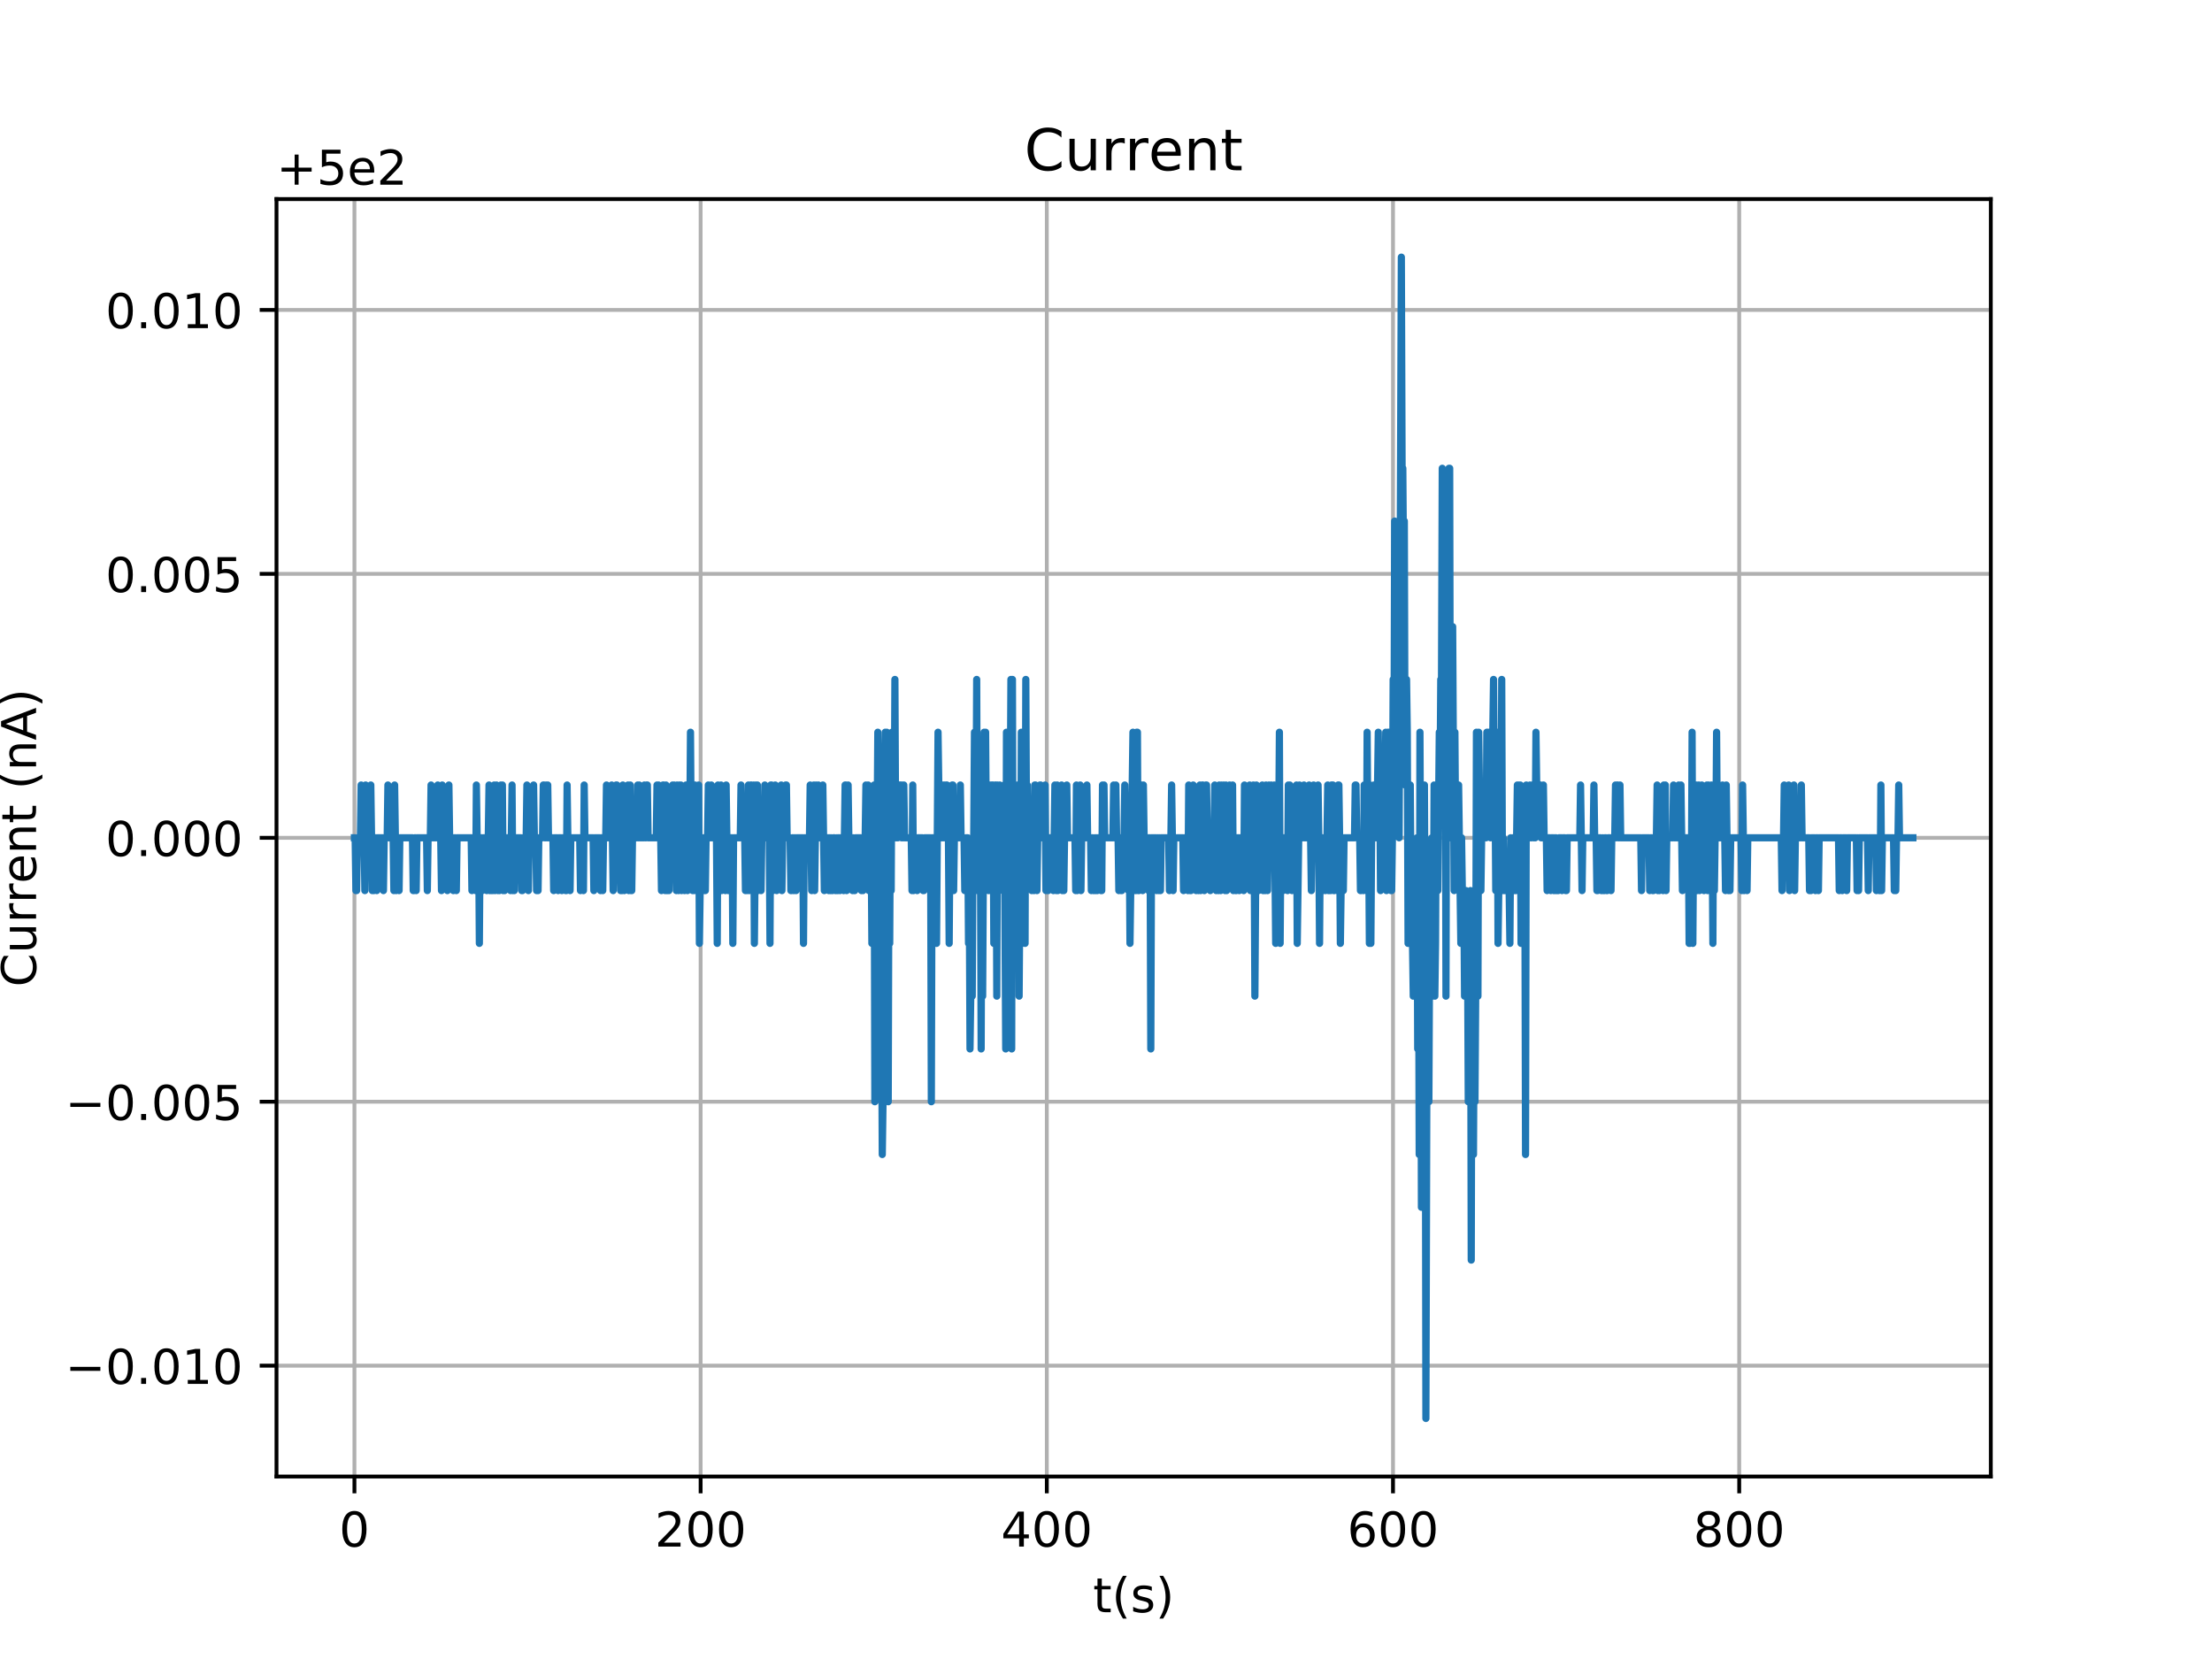 <?xml version="1.0" encoding="utf-8" standalone="no"?>
<!DOCTYPE svg PUBLIC "-//W3C//DTD SVG 1.1//EN"
  "http://www.w3.org/Graphics/SVG/1.1/DTD/svg11.dtd">
<!-- Created with matplotlib (https://matplotlib.org/) -->
<svg height="345.6pt" version="1.1" viewBox="0 0 460.8 345.6" width="460.8pt" xmlns="http://www.w3.org/2000/svg" xmlns:xlink="http://www.w3.org/1999/xlink">
 <defs>
  <style type="text/css">
*{stroke-linecap:butt;stroke-linejoin:round;}
  </style>
 </defs>
 <g id="figure_1">
  <g id="patch_1">
   <path d="M 0 345.6 
L 460.8 345.6 
L 460.8 0 
L 0 0 
z
" style="fill:#ffffff;"/>
  </g>
  <g id="axes_1">
   <g id="patch_2">
    <path d="M 57.6 307.584 
L 414.72 307.584 
L 414.72 41.472 
L 57.6 41.472 
z
" style="fill:#ffffff;"/>
   </g>
   <g id="matplotlib.axis_1">
    <g id="xtick_1">
     <g id="line2d_1">
      <path clip-path="url(#p7d2d5bd485)" d="M 73.833 307.584 
L 73.833 41.472 
" style="fill:none;stroke:#b0b0b0;stroke-linecap:square;stroke-width:0.8;"/>
     </g>
     <g id="line2d_2">
      <defs>
       <path d="M 0 0 
L 0 3.5 
" id="m8c2f46ae23" style="stroke:#000000;stroke-width:0.8;"/>
      </defs>
      <g>
       <use style="stroke:#000000;stroke-width:0.8;" x="73.833" xlink:href="#m8c2f46ae23" y="307.584"/>
      </g>
     </g>
     <g id="text_1">
      <!-- 0 -->
      <defs>
       <path d="M 31.781 66.406 
Q 24.172 66.406 20.328 58.906 
Q 16.5 51.422 16.5 36.375 
Q 16.5 21.391 20.328 13.891 
Q 24.172 6.391 31.781 6.391 
Q 39.453 6.391 43.281 13.891 
Q 47.125 21.391 47.125 36.375 
Q 47.125 51.422 43.281 58.906 
Q 39.453 66.406 31.781 66.406 
z
M 31.781 74.219 
Q 44.047 74.219 50.516 64.516 
Q 56.984 54.828 56.984 36.375 
Q 56.984 17.969 50.516 8.266 
Q 44.047 -1.422 31.781 -1.422 
Q 19.531 -1.422 13.062 8.266 
Q 6.594 17.969 6.594 36.375 
Q 6.594 54.828 13.062 64.516 
Q 19.531 74.219 31.781 74.219 
z
" id="DejaVuSans-48"/>
      </defs>
      <g transform="translate(70.651 322.182)scale(0.1 -0.1)">
       <use xlink:href="#DejaVuSans-48"/>
      </g>
     </g>
    </g>
    <g id="xtick_2">
     <g id="line2d_3">
      <path clip-path="url(#p7d2d5bd485)" d="M 145.952 307.584 
L 145.952 41.472 
" style="fill:none;stroke:#b0b0b0;stroke-linecap:square;stroke-width:0.8;"/>
     </g>
     <g id="line2d_4">
      <g>
       <use style="stroke:#000000;stroke-width:0.8;" x="145.952" xlink:href="#m8c2f46ae23" y="307.584"/>
      </g>
     </g>
     <g id="text_2">
      <!-- 200 -->
      <defs>
       <path d="M 19.188 8.297 
L 53.609 8.297 
L 53.609 0 
L 7.328 0 
L 7.328 8.297 
Q 12.938 14.109 22.625 23.891 
Q 32.328 33.688 34.812 36.531 
Q 39.547 41.844 41.422 45.531 
Q 43.312 49.219 43.312 52.781 
Q 43.312 58.594 39.234 62.25 
Q 35.156 65.922 28.609 65.922 
Q 23.969 65.922 18.812 64.312 
Q 13.672 62.703 7.812 59.422 
L 7.812 69.391 
Q 13.766 71.781 18.938 73 
Q 24.125 74.219 28.422 74.219 
Q 39.75 74.219 46.484 68.547 
Q 53.219 62.891 53.219 53.422 
Q 53.219 48.922 51.531 44.891 
Q 49.859 40.875 45.406 35.406 
Q 44.188 33.984 37.641 27.219 
Q 31.109 20.453 19.188 8.297 
z
" id="DejaVuSans-50"/>
      </defs>
      <g transform="translate(136.408 322.182)scale(0.1 -0.1)">
       <use xlink:href="#DejaVuSans-50"/>
       <use x="63.623" xlink:href="#DejaVuSans-48"/>
       <use x="127.246" xlink:href="#DejaVuSans-48"/>
      </g>
     </g>
    </g>
    <g id="xtick_3">
     <g id="line2d_5">
      <path clip-path="url(#p7d2d5bd485)" d="M 218.071 307.584 
L 218.071 41.472 
" style="fill:none;stroke:#b0b0b0;stroke-linecap:square;stroke-width:0.8;"/>
     </g>
     <g id="line2d_6">
      <g>
       <use style="stroke:#000000;stroke-width:0.8;" x="218.071" xlink:href="#m8c2f46ae23" y="307.584"/>
      </g>
     </g>
     <g id="text_3">
      <!-- 400 -->
      <defs>
       <path d="M 37.797 64.312 
L 12.891 25.391 
L 37.797 25.391 
z
M 35.203 72.906 
L 47.609 72.906 
L 47.609 25.391 
L 58.016 25.391 
L 58.016 17.188 
L 47.609 17.188 
L 47.609 0 
L 37.797 0 
L 37.797 17.188 
L 4.891 17.188 
L 4.891 26.703 
z
" id="DejaVuSans-52"/>
      </defs>
      <g transform="translate(208.527 322.182)scale(0.1 -0.1)">
       <use xlink:href="#DejaVuSans-52"/>
       <use x="63.623" xlink:href="#DejaVuSans-48"/>
       <use x="127.246" xlink:href="#DejaVuSans-48"/>
      </g>
     </g>
    </g>
    <g id="xtick_4">
     <g id="line2d_7">
      <path clip-path="url(#p7d2d5bd485)" d="M 290.19 307.584 
L 290.19 41.472 
" style="fill:none;stroke:#b0b0b0;stroke-linecap:square;stroke-width:0.8;"/>
     </g>
     <g id="line2d_8">
      <g>
       <use style="stroke:#000000;stroke-width:0.8;" x="290.19" xlink:href="#m8c2f46ae23" y="307.584"/>
      </g>
     </g>
     <g id="text_4">
      <!-- 600 -->
      <defs>
       <path d="M 33.016 40.375 
Q 26.375 40.375 22.484 35.828 
Q 18.609 31.297 18.609 23.391 
Q 18.609 15.531 22.484 10.953 
Q 26.375 6.391 33.016 6.391 
Q 39.656 6.391 43.531 10.953 
Q 47.406 15.531 47.406 23.391 
Q 47.406 31.297 43.531 35.828 
Q 39.656 40.375 33.016 40.375 
z
M 52.594 71.297 
L 52.594 62.312 
Q 48.875 64.062 45.094 64.984 
Q 41.312 65.922 37.594 65.922 
Q 27.828 65.922 22.672 59.328 
Q 17.531 52.734 16.797 39.406 
Q 19.672 43.656 24.016 45.922 
Q 28.375 48.188 33.594 48.188 
Q 44.578 48.188 50.953 41.516 
Q 57.328 34.859 57.328 23.391 
Q 57.328 12.156 50.688 5.359 
Q 44.047 -1.422 33.016 -1.422 
Q 20.359 -1.422 13.672 8.266 
Q 6.984 17.969 6.984 36.375 
Q 6.984 53.656 15.188 63.938 
Q 23.391 74.219 37.203 74.219 
Q 40.922 74.219 44.703 73.484 
Q 48.484 72.75 52.594 71.297 
z
" id="DejaVuSans-54"/>
      </defs>
      <g transform="translate(280.646 322.182)scale(0.1 -0.1)">
       <use xlink:href="#DejaVuSans-54"/>
       <use x="63.623" xlink:href="#DejaVuSans-48"/>
       <use x="127.246" xlink:href="#DejaVuSans-48"/>
      </g>
     </g>
    </g>
    <g id="xtick_5">
     <g id="line2d_9">
      <path clip-path="url(#p7d2d5bd485)" d="M 362.309 307.584 
L 362.309 41.472 
" style="fill:none;stroke:#b0b0b0;stroke-linecap:square;stroke-width:0.8;"/>
     </g>
     <g id="line2d_10">
      <g>
       <use style="stroke:#000000;stroke-width:0.8;" x="362.309" xlink:href="#m8c2f46ae23" y="307.584"/>
      </g>
     </g>
     <g id="text_5">
      <!-- 800 -->
      <defs>
       <path d="M 31.781 34.625 
Q 24.75 34.625 20.719 30.859 
Q 16.703 27.094 16.703 20.516 
Q 16.703 13.922 20.719 10.156 
Q 24.75 6.391 31.781 6.391 
Q 38.812 6.391 42.859 10.172 
Q 46.922 13.969 46.922 20.516 
Q 46.922 27.094 42.891 30.859 
Q 38.875 34.625 31.781 34.625 
z
M 21.922 38.812 
Q 15.578 40.375 12.031 44.719 
Q 8.5 49.078 8.5 55.328 
Q 8.5 64.062 14.719 69.141 
Q 20.953 74.219 31.781 74.219 
Q 42.672 74.219 48.875 69.141 
Q 55.078 64.062 55.078 55.328 
Q 55.078 49.078 51.531 44.719 
Q 48 40.375 41.703 38.812 
Q 48.828 37.156 52.797 32.312 
Q 56.781 27.484 56.781 20.516 
Q 56.781 9.906 50.312 4.234 
Q 43.844 -1.422 31.781 -1.422 
Q 19.734 -1.422 13.25 4.234 
Q 6.781 9.906 6.781 20.516 
Q 6.781 27.484 10.781 32.312 
Q 14.797 37.156 21.922 38.812 
z
M 18.312 54.391 
Q 18.312 48.734 21.844 45.562 
Q 25.391 42.391 31.781 42.391 
Q 38.141 42.391 41.719 45.562 
Q 45.312 48.734 45.312 54.391 
Q 45.312 60.062 41.719 63.234 
Q 38.141 66.406 31.781 66.406 
Q 25.391 66.406 21.844 63.234 
Q 18.312 60.062 18.312 54.391 
z
" id="DejaVuSans-56"/>
      </defs>
      <g transform="translate(352.765 322.182)scale(0.1 -0.1)">
       <use xlink:href="#DejaVuSans-56"/>
       <use x="63.623" xlink:href="#DejaVuSans-48"/>
       <use x="127.246" xlink:href="#DejaVuSans-48"/>
      </g>
     </g>
    </g>
    <g id="text_6">
     <!-- t(s) -->
     <defs>
      <path d="M 18.312 70.219 
L 18.312 54.688 
L 36.812 54.688 
L 36.812 47.703 
L 18.312 47.703 
L 18.312 18.016 
Q 18.312 11.328 20.141 9.422 
Q 21.969 7.516 27.594 7.516 
L 36.812 7.516 
L 36.812 0 
L 27.594 0 
Q 17.188 0 13.234 3.875 
Q 9.281 7.766 9.281 18.016 
L 9.281 47.703 
L 2.688 47.703 
L 2.688 54.688 
L 9.281 54.688 
L 9.281 70.219 
z
" id="DejaVuSans-116"/>
      <path d="M 31 75.875 
Q 24.469 64.656 21.281 53.656 
Q 18.109 42.672 18.109 31.391 
Q 18.109 20.125 21.312 9.062 
Q 24.516 -2 31 -13.188 
L 23.188 -13.188 
Q 15.875 -1.703 12.234 9.375 
Q 8.594 20.453 8.594 31.391 
Q 8.594 42.281 12.203 53.312 
Q 15.828 64.359 23.188 75.875 
z
" id="DejaVuSans-40"/>
      <path d="M 44.281 53.078 
L 44.281 44.578 
Q 40.484 46.531 36.375 47.5 
Q 32.281 48.484 27.875 48.484 
Q 21.188 48.484 17.844 46.438 
Q 14.5 44.391 14.5 40.281 
Q 14.5 37.156 16.891 35.375 
Q 19.281 33.594 26.516 31.984 
L 29.594 31.297 
Q 39.156 29.25 43.188 25.516 
Q 47.219 21.781 47.219 15.094 
Q 47.219 7.469 41.188 3.016 
Q 35.156 -1.422 24.609 -1.422 
Q 20.219 -1.422 15.453 -0.562 
Q 10.688 0.297 5.422 2 
L 5.422 11.281 
Q 10.406 8.688 15.234 7.391 
Q 20.062 6.109 24.812 6.109 
Q 31.156 6.109 34.562 8.281 
Q 37.984 10.453 37.984 14.406 
Q 37.984 18.062 35.516 20.016 
Q 33.062 21.969 24.703 23.781 
L 21.578 24.516 
Q 13.234 26.266 9.516 29.906 
Q 5.812 33.547 5.812 39.891 
Q 5.812 47.609 11.281 51.797 
Q 16.75 56 26.812 56 
Q 31.781 56 36.172 55.266 
Q 40.578 54.547 44.281 53.078 
z
" id="DejaVuSans-115"/>
      <path d="M 8.016 75.875 
L 15.828 75.875 
Q 23.141 64.359 26.781 53.312 
Q 30.422 42.281 30.422 31.391 
Q 30.422 20.453 26.781 9.375 
Q 23.141 -1.703 15.828 -13.188 
L 8.016 -13.188 
Q 14.5 -2 17.703 9.062 
Q 20.906 20.125 20.906 31.391 
Q 20.906 42.672 17.703 53.656 
Q 14.5 64.656 8.016 75.875 
z
" id="DejaVuSans-41"/>
     </defs>
     <g transform="translate(227.694 335.861)scale(0.1 -0.1)">
      <use xlink:href="#DejaVuSans-116"/>
      <use x="39.209" xlink:href="#DejaVuSans-40"/>
      <use x="78.223" xlink:href="#DejaVuSans-115"/>
      <use x="130.322" xlink:href="#DejaVuSans-41"/>
     </g>
    </g>
   </g>
   <g id="matplotlib.axis_2">
    <g id="ytick_1">
     <g id="line2d_11">
      <path clip-path="url(#p7d2d5bd485)" d="M 57.6 284.492 
L 414.72 284.492 
" style="fill:none;stroke:#b0b0b0;stroke-linecap:square;stroke-width:0.8;"/>
     </g>
     <g id="line2d_12">
      <defs>
       <path d="M 0 0 
L -3.5 0 
" id="me155420025" style="stroke:#000000;stroke-width:0.8;"/>
      </defs>
      <g>
       <use style="stroke:#000000;stroke-width:0.8;" x="57.6" xlink:href="#me155420025" y="284.492"/>
      </g>
     </g>
     <g id="text_7">
      <!-- −0.010 -->
      <defs>
       <path d="M 10.594 35.5 
L 73.188 35.5 
L 73.188 27.203 
L 10.594 27.203 
z
" id="DejaVuSans-8722"/>
       <path d="M 10.688 12.406 
L 21 12.406 
L 21 0 
L 10.688 0 
z
" id="DejaVuSans-46"/>
       <path d="M 12.406 8.297 
L 28.516 8.297 
L 28.516 63.922 
L 10.984 60.406 
L 10.984 69.391 
L 28.422 72.906 
L 38.281 72.906 
L 38.281 8.297 
L 54.391 8.297 
L 54.391 0 
L 12.406 0 
z
" id="DejaVuSans-49"/>
      </defs>
      <g transform="translate(13.592 288.291)scale(0.1 -0.1)">
       <use xlink:href="#DejaVuSans-8722"/>
       <use x="83.789" xlink:href="#DejaVuSans-48"/>
       <use x="147.412" xlink:href="#DejaVuSans-46"/>
       <use x="179.199" xlink:href="#DejaVuSans-48"/>
       <use x="242.822" xlink:href="#DejaVuSans-49"/>
       <use x="306.445" xlink:href="#DejaVuSans-48"/>
      </g>
     </g>
    </g>
    <g id="ytick_2">
     <g id="line2d_13">
      <path clip-path="url(#p7d2d5bd485)" d="M 57.6 229.51 
L 414.72 229.51 
" style="fill:none;stroke:#b0b0b0;stroke-linecap:square;stroke-width:0.8;"/>
     </g>
     <g id="line2d_14">
      <g>
       <use style="stroke:#000000;stroke-width:0.8;" x="57.6" xlink:href="#me155420025" y="229.51"/>
      </g>
     </g>
     <g id="text_8">
      <!-- −0.005 -->
      <defs>
       <path d="M 10.797 72.906 
L 49.516 72.906 
L 49.516 64.594 
L 19.828 64.594 
L 19.828 46.734 
Q 21.969 47.469 24.109 47.828 
Q 26.266 48.188 28.422 48.188 
Q 40.625 48.188 47.75 41.5 
Q 54.891 34.812 54.891 23.391 
Q 54.891 11.625 47.562 5.094 
Q 40.234 -1.422 26.906 -1.422 
Q 22.312 -1.422 17.547 -0.641 
Q 12.797 0.141 7.719 1.703 
L 7.719 11.625 
Q 12.109 9.234 16.797 8.062 
Q 21.484 6.891 26.703 6.891 
Q 35.156 6.891 40.078 11.328 
Q 45.016 15.766 45.016 23.391 
Q 45.016 31 40.078 35.438 
Q 35.156 39.891 26.703 39.891 
Q 22.75 39.891 18.812 39.016 
Q 14.891 38.141 10.797 36.281 
z
" id="DejaVuSans-53"/>
      </defs>
      <g transform="translate(13.592 233.309)scale(0.1 -0.1)">
       <use xlink:href="#DejaVuSans-8722"/>
       <use x="83.789" xlink:href="#DejaVuSans-48"/>
       <use x="147.412" xlink:href="#DejaVuSans-46"/>
       <use x="179.199" xlink:href="#DejaVuSans-48"/>
       <use x="242.822" xlink:href="#DejaVuSans-48"/>
       <use x="306.445" xlink:href="#DejaVuSans-53"/>
      </g>
     </g>
    </g>
    <g id="ytick_3">
     <g id="line2d_15">
      <path clip-path="url(#p7d2d5bd485)" d="M 57.6 174.528 
L 414.72 174.528 
" style="fill:none;stroke:#b0b0b0;stroke-linecap:square;stroke-width:0.8;"/>
     </g>
     <g id="line2d_16">
      <g>
       <use style="stroke:#000000;stroke-width:0.8;" x="57.6" xlink:href="#me155420025" y="174.528"/>
      </g>
     </g>
     <g id="text_9">
      <!-- 0.000 -->
      <g transform="translate(21.972 178.327)scale(0.1 -0.1)">
       <use xlink:href="#DejaVuSans-48"/>
       <use x="63.623" xlink:href="#DejaVuSans-46"/>
       <use x="95.41" xlink:href="#DejaVuSans-48"/>
       <use x="159.033" xlink:href="#DejaVuSans-48"/>
       <use x="222.656" xlink:href="#DejaVuSans-48"/>
      </g>
     </g>
    </g>
    <g id="ytick_4">
     <g id="line2d_17">
      <path clip-path="url(#p7d2d5bd485)" d="M 57.6 119.546 
L 414.72 119.546 
" style="fill:none;stroke:#b0b0b0;stroke-linecap:square;stroke-width:0.8;"/>
     </g>
     <g id="line2d_18">
      <g>
       <use style="stroke:#000000;stroke-width:0.8;" x="57.6" xlink:href="#me155420025" y="119.546"/>
      </g>
     </g>
     <g id="text_10">
      <!-- 0.005 -->
      <g transform="translate(21.972 123.345)scale(0.1 -0.1)">
       <use xlink:href="#DejaVuSans-48"/>
       <use x="63.623" xlink:href="#DejaVuSans-46"/>
       <use x="95.41" xlink:href="#DejaVuSans-48"/>
       <use x="159.033" xlink:href="#DejaVuSans-48"/>
       <use x="222.656" xlink:href="#DejaVuSans-53"/>
      </g>
     </g>
    </g>
    <g id="ytick_5">
     <g id="line2d_19">
      <path clip-path="url(#p7d2d5bd485)" d="M 57.6 64.564 
L 414.72 64.564 
" style="fill:none;stroke:#b0b0b0;stroke-linecap:square;stroke-width:0.8;"/>
     </g>
     <g id="line2d_20">
      <g>
       <use style="stroke:#000000;stroke-width:0.8;" x="57.6" xlink:href="#me155420025" y="64.564"/>
      </g>
     </g>
     <g id="text_11">
      <!-- 0.010 -->
      <g transform="translate(21.972 68.364)scale(0.1 -0.1)">
       <use xlink:href="#DejaVuSans-48"/>
       <use x="63.623" xlink:href="#DejaVuSans-46"/>
       <use x="95.41" xlink:href="#DejaVuSans-48"/>
       <use x="159.033" xlink:href="#DejaVuSans-49"/>
       <use x="222.656" xlink:href="#DejaVuSans-48"/>
      </g>
     </g>
    </g>
    <g id="text_12">
     <!-- Current (nA) -->
     <defs>
      <path d="M 64.406 67.281 
L 64.406 56.891 
Q 59.422 61.531 53.781 63.812 
Q 48.141 66.109 41.797 66.109 
Q 29.297 66.109 22.656 58.469 
Q 16.016 50.828 16.016 36.375 
Q 16.016 21.969 22.656 14.328 
Q 29.297 6.688 41.797 6.688 
Q 48.141 6.688 53.781 8.984 
Q 59.422 11.281 64.406 15.922 
L 64.406 5.609 
Q 59.234 2.094 53.438 0.328 
Q 47.656 -1.422 41.219 -1.422 
Q 24.656 -1.422 15.125 8.703 
Q 5.609 18.844 5.609 36.375 
Q 5.609 53.953 15.125 64.078 
Q 24.656 74.219 41.219 74.219 
Q 47.75 74.219 53.531 72.484 
Q 59.328 70.75 64.406 67.281 
z
" id="DejaVuSans-67"/>
      <path d="M 8.5 21.578 
L 8.5 54.688 
L 17.484 54.688 
L 17.484 21.922 
Q 17.484 14.156 20.5 10.266 
Q 23.531 6.391 29.594 6.391 
Q 36.859 6.391 41.078 11.031 
Q 45.312 15.672 45.312 23.688 
L 45.312 54.688 
L 54.297 54.688 
L 54.297 0 
L 45.312 0 
L 45.312 8.406 
Q 42.047 3.422 37.719 1 
Q 33.406 -1.422 27.688 -1.422 
Q 18.266 -1.422 13.375 4.438 
Q 8.5 10.297 8.5 21.578 
z
M 31.109 56 
z
" id="DejaVuSans-117"/>
      <path d="M 41.109 46.297 
Q 39.594 47.172 37.812 47.578 
Q 36.031 48 33.891 48 
Q 26.266 48 22.188 43.047 
Q 18.109 38.094 18.109 28.812 
L 18.109 0 
L 9.078 0 
L 9.078 54.688 
L 18.109 54.688 
L 18.109 46.188 
Q 20.953 51.172 25.484 53.578 
Q 30.031 56 36.531 56 
Q 37.453 56 38.578 55.875 
Q 39.703 55.766 41.062 55.516 
z
" id="DejaVuSans-114"/>
      <path d="M 56.203 29.594 
L 56.203 25.203 
L 14.891 25.203 
Q 15.484 15.922 20.484 11.062 
Q 25.484 6.203 34.422 6.203 
Q 39.594 6.203 44.453 7.469 
Q 49.312 8.734 54.109 11.281 
L 54.109 2.781 
Q 49.266 0.734 44.188 -0.344 
Q 39.109 -1.422 33.891 -1.422 
Q 20.797 -1.422 13.156 6.188 
Q 5.516 13.812 5.516 26.812 
Q 5.516 40.234 12.766 48.109 
Q 20.016 56 32.328 56 
Q 43.359 56 49.781 48.891 
Q 56.203 41.797 56.203 29.594 
z
M 47.219 32.234 
Q 47.125 39.594 43.094 43.984 
Q 39.062 48.391 32.422 48.391 
Q 24.906 48.391 20.391 44.141 
Q 15.875 39.891 15.188 32.172 
z
" id="DejaVuSans-101"/>
      <path d="M 54.891 33.016 
L 54.891 0 
L 45.906 0 
L 45.906 32.719 
Q 45.906 40.484 42.875 44.328 
Q 39.844 48.188 33.797 48.188 
Q 26.516 48.188 22.312 43.547 
Q 18.109 38.922 18.109 30.906 
L 18.109 0 
L 9.078 0 
L 9.078 54.688 
L 18.109 54.688 
L 18.109 46.188 
Q 21.344 51.125 25.703 53.562 
Q 30.078 56 35.797 56 
Q 45.219 56 50.047 50.172 
Q 54.891 44.344 54.891 33.016 
z
" id="DejaVuSans-110"/>
      <path id="DejaVuSans-32"/>
      <path d="M 34.188 63.188 
L 20.797 26.906 
L 47.609 26.906 
z
M 28.609 72.906 
L 39.797 72.906 
L 67.578 0 
L 57.328 0 
L 50.688 18.703 
L 17.828 18.703 
L 11.188 0 
L 0.781 0 
z
" id="DejaVuSans-65"/>
     </defs>
     <g transform="translate(7.513 205.582)rotate(-90)scale(0.1 -0.1)">
      <use xlink:href="#DejaVuSans-67"/>
      <use x="69.824" xlink:href="#DejaVuSans-117"/>
      <use x="133.203" xlink:href="#DejaVuSans-114"/>
      <use x="174.301" xlink:href="#DejaVuSans-114"/>
      <use x="215.383" xlink:href="#DejaVuSans-101"/>
      <use x="276.906" xlink:href="#DejaVuSans-110"/>
      <use x="340.285" xlink:href="#DejaVuSans-116"/>
      <use x="379.494" xlink:href="#DejaVuSans-32"/>
      <use x="411.281" xlink:href="#DejaVuSans-40"/>
      <use x="450.295" xlink:href="#DejaVuSans-110"/>
      <use x="513.674" xlink:href="#DejaVuSans-65"/>
      <use x="582.082" xlink:href="#DejaVuSans-41"/>
     </g>
    </g>
    <g id="text_13">
     <!-- +5e2 -->
     <defs>
      <path d="M 46 62.703 
L 46 35.5 
L 73.188 35.5 
L 73.188 27.203 
L 46 27.203 
L 46 0 
L 37.797 0 
L 37.797 27.203 
L 10.594 27.203 
L 10.594 35.5 
L 37.797 35.5 
L 37.797 62.703 
z
" id="DejaVuSans-43"/>
     </defs>
     <g transform="translate(57.6 38.472)scale(0.1 -0.1)">
      <use xlink:href="#DejaVuSans-43"/>
      <use x="83.789" xlink:href="#DejaVuSans-53"/>
      <use x="147.412" xlink:href="#DejaVuSans-101"/>
      <use x="208.936" xlink:href="#DejaVuSans-50"/>
     </g>
    </g>
   </g>
   <g id="line2d_21">
    <path clip-path="url(#p7d2d5bd485)" d="M 73.833 174.528 
L 73.986 174.528 
L 74.14 185.524 
L 74.294 185.524 
L 74.456 174.528 
L 75.076 174.528 
L 75.231 163.532 
L 75.386 174.528 
L 75.851 174.528 
L 76.007 185.524 
L 76.162 163.532 
L 76.317 174.528 
L 77.092 174.528 
L 77.246 163.532 
L 77.555 185.524 
L 77.71 174.528 
L 77.865 185.524 
L 78.021 174.528 
L 78.33 174.528 
L 78.484 185.524 
L 78.639 174.528 
L 79.723 174.528 
L 79.877 185.524 
L 80.032 174.528 
L 80.656 174.528 
L 80.811 163.532 
L 80.966 174.528 
L 81.895 174.528 
L 82.05 185.524 
L 82.207 163.532 
L 82.516 185.524 
L 82.671 174.528 
L 82.981 174.528 
L 83.137 185.524 
L 83.292 174.528 
L 85.927 174.528 
L 86.081 185.524 
L 86.235 185.524 
L 86.39 174.528 
L 86.545 174.528 
L 86.699 185.524 
L 86.853 174.528 
L 88.866 174.528 
L 89.021 185.524 
L 89.177 174.528 
L 89.644 174.528 
L 89.799 163.532 
L 89.953 174.528 
L 91.036 174.528 
L 91.19 163.532 
L 91.345 174.528 
L 91.811 174.528 
L 91.966 185.524 
L 92.12 163.532 
L 92.274 174.528 
L 93.049 174.528 
L 93.203 185.524 
L 93.512 163.532 
L 93.666 174.528 
L 94.286 174.528 
L 94.441 185.524 
L 94.596 174.528 
L 94.904 174.528 
L 95.061 185.524 
L 95.216 174.528 
L 98.157 174.528 
L 98.312 185.524 
L 98.466 174.528 
L 98.93 174.528 
L 99.084 185.524 
L 99.239 163.532 
L 99.549 185.524 
L 99.704 174.528 
L 99.859 196.521 
L 100.014 174.528 
L 100.323 174.528 
L 100.479 185.524 
L 100.633 174.528 
L 101.252 174.528 
L 101.406 185.524 
L 101.562 174.528 
L 101.717 174.528 
L 101.872 163.532 
L 102.026 185.524 
L 102.181 174.528 
L 102.336 185.524 
L 102.491 174.528 
L 102.646 185.524 
L 102.955 163.532 
L 103.11 185.524 
L 103.419 163.532 
L 103.73 185.524 
L 103.884 174.528 
L 104.039 185.524 
L 104.348 163.532 
L 104.502 174.528 
L 104.657 163.532 
L 104.813 185.524 
L 104.968 174.528 
L 105.123 185.524 
L 105.277 174.528 
L 106.206 174.528 
L 106.36 185.524 
L 106.67 163.532 
L 106.825 185.524 
L 106.981 174.528 
L 107.135 185.524 
L 107.29 174.528 
L 108.528 174.528 
L 108.682 185.524 
L 108.837 185.524 
L 108.991 174.528 
L 109.612 174.528 
L 109.766 163.532 
L 110.075 185.524 
L 110.232 174.528 
L 111.004 174.528 
L 111.158 163.532 
L 111.315 174.528 
L 111.624 174.528 
L 111.778 185.524 
L 112.088 185.524 
L 112.242 174.528 
L 113.02 174.528 
L 113.175 163.532 
L 113.33 163.532 
L 113.484 174.528 
L 113.638 174.528 
L 113.793 163.532 
L 113.95 174.528 
L 114.104 163.532 
L 114.259 174.528 
L 115.187 174.528 
L 115.342 185.524 
L 115.496 174.528 
L 116.116 174.528 
L 116.27 185.524 
L 116.425 174.528 
L 116.888 174.528 
L 117.043 185.524 
L 117.21 174.528 
L 117.673 174.528 
L 117.828 185.524 
L 117.982 185.524 
L 118.138 163.532 
L 118.293 174.528 
L 118.602 174.528 
L 118.756 185.524 
L 118.91 174.528 
L 120.768 174.528 
L 120.923 185.524 
L 121.077 174.528 
L 121.388 174.528 
L 121.543 185.524 
L 121.697 163.532 
L 121.852 174.528 
L 123.555 174.528 
L 123.71 185.524 
L 123.864 174.528 
L 124.948 174.528 
L 125.103 185.524 
L 125.257 174.528 
L 125.412 174.528 
L 125.566 185.524 
L 125.722 174.528 
L 126.186 174.528 
L 126.341 163.532 
L 126.495 174.528 
L 127.27 174.528 
L 127.425 163.532 
L 127.734 185.524 
L 127.888 174.528 
L 128.198 174.528 
L 128.352 163.532 
L 128.507 163.532 
L 128.661 174.528 
L 129.125 174.528 
L 129.279 185.524 
L 129.588 185.524 
L 129.742 163.532 
L 130.054 185.524 
L 130.208 174.528 
L 130.672 174.528 
L 130.827 163.532 
L 130.981 185.524 
L 131.293 163.532 
L 131.447 185.524 
L 131.605 185.524 
L 131.759 174.528 
L 132.689 174.528 
L 132.843 163.532 
L 132.997 174.528 
L 133.152 163.532 
L 133.306 174.528 
L 134.08 174.528 
L 134.235 163.532 
L 134.389 174.528 
L 134.544 174.528 
L 134.699 163.532 
L 134.855 163.532 
L 135.009 174.528 
L 136.712 174.528 
L 136.867 163.532 
L 137.022 174.528 
L 137.177 163.532 
L 137.332 174.528 
L 137.642 174.528 
L 137.796 185.524 
L 138.107 163.532 
L 138.262 163.532 
L 138.574 185.524 
L 138.728 163.532 
L 138.882 185.524 
L 139.036 185.524 
L 139.191 174.528 
L 139.345 185.524 
L 139.5 174.528 
L 139.966 174.528 
L 140.12 163.532 
L 140.275 174.528 
L 140.43 163.532 
L 140.584 174.528 
L 140.741 174.528 
L 140.895 185.524 
L 141.05 163.532 
L 141.359 185.524 
L 141.514 163.532 
L 141.669 174.528 
L 141.825 163.532 
L 141.98 185.524 
L 142.134 174.528 
L 142.446 174.528 
L 142.601 185.524 
L 142.91 163.532 
L 143.065 163.532 
L 143.219 185.524 
L 143.531 163.532 
L 143.685 174.528 
L 143.84 152.535 
L 143.994 174.528 
L 144.148 174.528 
L 144.303 185.524 
L 144.46 174.528 
L 144.614 185.524 
L 144.769 163.532 
L 145.078 185.524 
L 145.232 174.528 
L 145.387 174.528 
L 145.543 163.532 
L 145.698 196.521 
L 146.007 174.528 
L 146.316 174.528 
L 146.47 185.524 
L 146.627 174.528 
L 146.782 185.524 
L 146.936 185.524 
L 147.09 174.528 
L 147.399 174.528 
L 147.554 163.532 
L 147.71 174.528 
L 148.018 174.528 
L 148.173 163.532 
L 148.328 174.528 
L 149.257 174.528 
L 149.411 196.521 
L 149.566 163.532 
L 149.72 185.524 
L 149.876 185.524 
L 150.185 163.532 
L 150.339 185.524 
L 150.494 174.528 
L 150.96 174.528 
L 151.114 185.524 
L 151.268 163.532 
L 151.422 174.528 
L 151.577 174.528 
L 151.731 185.524 
L 151.886 174.528 
L 152.043 185.524 
L 152.197 174.528 
L 152.507 174.528 
L 152.661 196.521 
L 152.816 174.528 
L 154.21 174.528 
L 154.365 163.532 
L 154.519 174.528 
L 155.136 174.528 
L 155.292 185.524 
L 155.447 174.528 
L 155.601 185.524 
L 155.911 163.532 
L 156.065 185.524 
L 156.376 163.532 
L 156.531 163.532 
L 156.685 185.524 
L 156.995 163.532 
L 157.149 196.521 
L 157.46 163.532 
L 157.615 174.528 
L 157.769 163.532 
L 157.924 185.524 
L 158.079 174.528 
L 158.388 174.528 
L 158.545 185.524 
L 158.699 174.528 
L 159.166 174.528 
L 159.32 163.532 
L 159.475 174.528 
L 160.25 174.528 
L 160.404 196.521 
L 160.566 163.532 
L 160.721 163.532 
L 161.032 185.524 
L 161.187 174.528 
L 161.341 174.528 
L 161.496 163.532 
L 161.804 185.524 
L 161.959 174.528 
L 162.581 174.528 
L 162.735 163.532 
L 162.89 185.524 
L 163.044 174.528 
L 163.511 174.528 
L 163.668 163.532 
L 163.822 163.532 
L 163.977 174.528 
L 164.596 174.528 
L 164.752 185.524 
L 164.907 185.524 
L 165.061 174.528 
L 165.216 174.528 
L 165.371 185.524 
L 165.525 174.528 
L 165.68 174.528 
L 165.836 185.524 
L 165.991 174.528 
L 167.23 174.528 
L 167.384 196.521 
L 167.539 174.528 
L 168.623 174.528 
L 168.777 163.532 
L 169.088 185.524 
L 169.243 174.528 
L 169.398 174.528 
L 169.552 163.532 
L 169.706 185.524 
L 170.015 163.532 
L 170.172 174.528 
L 170.326 174.528 
L 170.481 163.532 
L 170.635 174.528 
L 171.256 174.528 
L 171.41 163.532 
L 171.722 185.524 
L 171.877 174.528 
L 172.495 174.528 
L 172.649 185.524 
L 172.806 174.528 
L 172.961 185.524 
L 173.116 174.528 
L 173.27 185.524 
L 173.424 185.524 
L 173.579 174.528 
L 173.89 174.528 
L 174.045 185.524 
L 174.199 185.524 
L 174.353 174.528 
L 174.508 185.524 
L 174.663 174.528 
L 174.817 174.528 
L 174.973 185.524 
L 175.127 174.528 
L 175.59 174.528 
L 175.744 185.524 
L 176.055 163.532 
L 176.21 163.532 
L 176.365 185.524 
L 176.674 163.532 
L 176.829 174.528 
L 177.448 174.528 
L 177.602 185.524 
L 177.756 174.528 
L 177.911 185.524 
L 178.065 185.524 
L 178.222 174.528 
L 179.304 174.528 
L 179.459 185.524 
L 179.613 174.528 
L 179.767 185.524 
L 179.922 174.528 
L 180.231 174.528 
L 180.388 163.532 
L 180.543 174.528 
L 180.697 174.528 
L 180.855 163.532 
L 181.009 185.524 
L 181.164 174.528 
L 181.319 185.524 
L 181.473 174.528 
L 181.628 196.521 
L 182.092 163.532 
L 182.247 229.51 
L 182.401 174.528 
L 182.556 185.524 
L 182.71 174.528 
L 182.865 152.535 
L 183.021 163.532 
L 183.33 207.517 
L 183.485 174.528 
L 183.794 240.506 
L 183.949 229.51 
L 184.414 152.535 
L 184.569 174.528 
L 184.724 152.535 
L 185.033 229.51 
L 185.188 174.528 
L 185.343 196.521 
L 185.497 163.532 
L 185.652 185.524 
L 185.807 152.535 
L 185.962 174.528 
L 186.117 163.532 
L 186.272 174.528 
L 186.426 141.539 
L 186.581 174.528 
L 187.045 174.528 
L 187.2 163.532 
L 187.665 163.532 
L 187.819 174.528 
L 187.974 163.532 
L 188.128 174.528 
L 188.283 163.532 
L 188.44 174.528 
L 189.832 174.528 
L 189.987 185.524 
L 190.141 163.532 
L 190.295 185.524 
L 190.449 174.528 
L 190.916 174.528 
L 191.071 185.524 
L 191.225 174.528 
L 192.154 174.528 
L 192.309 185.524 
L 192.463 185.524 
L 192.618 174.528 
L 193.86 174.528 
L 194.015 229.51 
L 194.169 174.528 
L 194.944 174.528 
L 195.099 196.521 
L 195.41 152.535 
L 195.719 174.528 
L 196.337 174.528 
L 196.493 163.532 
L 196.648 174.528 
L 196.802 163.532 
L 196.956 174.528 
L 197.111 163.532 
L 197.266 163.532 
L 197.42 174.528 
L 197.577 174.528 
L 197.731 196.521 
L 197.886 174.528 
L 198.196 174.528 
L 198.351 163.532 
L 198.505 163.532 
L 198.66 185.524 
L 198.815 174.528 
L 199.898 174.528 
L 200.053 163.532 
L 200.21 174.528 
L 200.828 174.528 
L 200.983 185.524 
L 201.138 185.524 
L 201.295 174.528 
L 201.604 174.528 
L 201.761 196.521 
L 201.915 185.524 
L 202.07 218.513 
L 202.379 196.521 
L 202.533 207.517 
L 202.688 174.528 
L 202.845 174.528 
L 202.999 152.535 
L 203.154 152.535 
L 203.309 174.528 
L 203.463 141.539 
L 203.618 185.524 
L 203.774 185.524 
L 203.929 163.532 
L 204.083 185.524 
L 204.238 174.528 
L 204.393 218.513 
L 204.547 174.528 
L 204.701 207.517 
L 205.012 152.535 
L 205.167 163.532 
L 205.321 152.535 
L 205.476 174.528 
L 205.785 174.528 
L 205.94 185.524 
L 206.25 163.532 
L 206.405 185.524 
L 206.56 163.532 
L 206.875 163.532 
L 207.03 196.521 
L 207.184 196.521 
L 207.339 163.532 
L 207.493 163.532 
L 207.65 207.517 
L 207.805 163.532 
L 207.96 185.524 
L 208.271 163.532 
L 208.426 174.528 
L 208.736 174.528 
L 208.89 185.524 
L 209.201 163.532 
L 209.51 218.513 
L 209.668 152.535 
L 209.822 174.528 
L 210.131 174.528 
L 210.286 196.521 
L 210.594 141.539 
L 210.752 218.513 
L 210.906 141.539 
L 211.06 196.521 
L 211.215 174.528 
L 211.37 185.524 
L 211.524 174.528 
L 211.836 174.528 
L 211.991 163.532 
L 212.145 163.532 
L 212.303 207.517 
L 212.457 185.524 
L 212.612 196.521 
L 212.766 152.535 
L 212.921 196.521 
L 213.23 152.535 
L 213.541 196.521 
L 213.696 141.539 
L 213.85 174.528 
L 214.004 163.532 
L 214.158 174.528 
L 214.779 174.528 
L 214.934 185.524 
L 215.088 174.528 
L 215.243 174.528 
L 215.397 185.524 
L 215.554 163.532 
L 215.709 163.532 
L 216.018 185.524 
L 216.172 174.528 
L 216.481 174.528 
L 216.637 163.532 
L 216.792 163.532 
L 216.947 174.528 
L 217.568 174.528 
L 217.722 163.532 
L 217.891 185.524 
L 218.046 174.528 
L 218.201 174.528 
L 218.355 185.524 
L 218.512 174.528 
L 219.285 174.528 
L 219.44 185.524 
L 219.751 163.532 
L 220.06 185.524 
L 220.215 163.532 
L 220.37 185.524 
L 220.525 174.528 
L 220.989 174.528 
L 221.147 163.532 
L 221.302 185.524 
L 221.456 174.528 
L 221.611 185.524 
L 221.765 174.528 
L 222.074 174.528 
L 222.232 163.532 
L 222.387 174.528 
L 223.934 174.528 
L 224.088 185.524 
L 224.243 163.532 
L 224.399 185.524 
L 224.56 174.528 
L 224.869 174.528 
L 225.024 163.532 
L 225.179 185.524 
L 225.335 174.528 
L 226.262 174.528 
L 226.419 163.532 
L 226.573 174.528 
L 227.191 174.528 
L 227.345 185.524 
L 227.502 174.528 
L 227.656 174.528 
L 227.811 185.524 
L 227.965 185.524 
L 228.12 174.528 
L 228.274 185.524 
L 228.429 174.528 
L 228.586 185.524 
L 228.74 174.528 
L 229.204 174.528 
L 229.358 185.524 
L 229.513 185.524 
L 229.67 163.532 
L 229.824 174.528 
L 229.979 163.532 
L 230.133 174.528 
L 231.837 174.528 
L 231.991 163.532 
L 232.146 174.528 
L 232.301 174.528 
L 232.455 163.532 
L 232.61 174.528 
L 232.921 174.528 
L 233.075 185.524 
L 233.229 174.528 
L 233.384 174.528 
L 233.539 185.524 
L 233.693 185.524 
L 233.847 174.528 
L 234.158 174.528 
L 234.313 163.532 
L 234.468 174.528 
L 234.931 174.528 
L 235.088 185.524 
L 235.243 174.528 
L 235.397 196.521 
L 236.015 152.535 
L 236.172 174.528 
L 236.327 163.532 
L 236.481 185.524 
L 236.639 185.524 
L 236.793 152.535 
L 236.948 152.535 
L 237.102 185.524 
L 237.256 185.524 
L 237.41 174.528 
L 237.722 174.528 
L 237.877 163.532 
L 238.032 185.524 
L 238.186 163.532 
L 238.34 174.528 
L 239.115 174.528 
L 239.269 185.524 
L 239.424 174.528 
L 239.579 174.528 
L 239.733 218.513 
L 239.89 174.528 
L 240.816 174.528 
L 240.973 185.524 
L 241.127 174.528 
L 241.282 174.528 
L 241.437 185.524 
L 241.591 174.528 
L 241.745 185.524 
L 241.9 174.528 
L 243.451 174.528 
L 243.608 185.524 
L 243.763 174.528 
L 243.918 174.528 
L 244.072 163.532 
L 244.381 185.524 
L 244.535 174.528 
L 246.395 174.528 
L 246.55 185.524 
L 246.704 174.528 
L 247.323 174.528 
L 247.477 185.524 
L 247.632 163.532 
L 247.941 185.524 
L 248.096 185.524 
L 248.25 174.528 
L 248.407 174.528 
L 248.561 163.532 
L 248.716 174.528 
L 249.025 174.528 
L 249.18 185.524 
L 249.335 174.528 
L 249.492 174.528 
L 249.646 185.524 
L 249.955 163.532 
L 250.11 185.524 
L 250.418 163.532 
L 250.575 163.532 
L 250.884 185.524 
L 251.194 163.532 
L 251.348 163.532 
L 251.502 174.528 
L 251.968 174.528 
L 252.122 185.524 
L 252.277 174.528 
L 252.897 174.528 
L 253.052 163.532 
L 253.361 185.524 
L 253.516 174.528 
L 253.67 174.528 
L 253.827 185.524 
L 253.982 163.532 
L 254.29 185.524 
L 254.445 163.532 
L 254.6 174.528 
L 254.754 174.528 
L 254.911 163.532 
L 255.22 185.524 
L 255.375 163.532 
L 255.529 185.524 
L 255.684 174.528 
L 255.994 174.528 
L 256.149 163.532 
L 256.303 174.528 
L 256.612 174.528 
L 256.766 163.532 
L 256.92 185.524 
L 257.078 174.528 
L 257.233 174.528 
L 257.387 185.524 
L 257.542 185.524 
L 257.696 174.528 
L 258.005 174.528 
L 258.162 185.524 
L 258.316 174.528 
L 258.935 174.528 
L 259.089 185.524 
L 259.245 163.532 
L 259.4 174.528 
L 260.174 174.528 
L 260.329 163.532 
L 260.484 185.524 
L 260.638 174.528 
L 260.793 185.524 
L 261.102 163.532 
L 261.256 174.528 
L 261.413 207.517 
L 261.722 163.532 
L 261.88 174.528 
L 262.034 174.528 
L 262.188 185.524 
L 262.343 174.528 
L 262.806 174.528 
L 262.963 163.532 
L 263.118 185.524 
L 263.273 185.524 
L 263.427 174.528 
L 263.581 185.524 
L 263.735 163.532 
L 264.049 185.524 
L 264.357 163.532 
L 264.512 174.528 
L 264.666 174.528 
L 264.821 163.532 
L 264.976 174.528 
L 265.286 174.528 
L 265.441 163.532 
L 265.749 196.521 
L 265.903 174.528 
L 266.058 174.528 
L 266.215 163.532 
L 266.369 174.528 
L 266.523 152.535 
L 266.678 196.521 
L 266.832 174.528 
L 267.141 174.528 
L 267.298 185.524 
L 267.452 174.528 
L 268.07 174.528 
L 268.225 185.524 
L 268.382 163.532 
L 268.537 174.528 
L 268.691 163.532 
L 268.845 174.528 
L 269 174.528 
L 269.155 185.524 
L 269.309 174.528 
L 269.929 174.528 
L 270.083 163.532 
L 270.238 196.521 
L 270.703 163.532 
L 270.858 174.528 
L 271.476 174.528 
L 271.632 163.532 
L 271.786 174.528 
L 272.559 174.528 
L 272.716 163.532 
L 272.87 174.528 
L 273.025 174.528 
L 273.179 185.524 
L 273.334 174.528 
L 273.489 174.528 
L 273.644 163.532 
L 273.8 174.528 
L 274.421 174.528 
L 274.576 163.532 
L 274.73 174.528 
L 274.885 196.521 
L 275.039 174.528 
L 275.505 174.528 
L 275.659 185.524 
L 275.814 174.528 
L 275.968 174.528 
L 276.123 185.524 
L 276.277 174.528 
L 276.434 174.528 
L 276.588 163.532 
L 276.743 185.524 
L 276.898 185.524 
L 277.052 174.528 
L 277.207 185.524 
L 277.362 163.532 
L 277.673 163.532 
L 277.828 185.524 
L 277.983 185.524 
L 278.137 174.528 
L 278.446 174.528 
L 278.603 185.524 
L 278.757 163.532 
L 278.912 163.532 
L 279.066 174.528 
L 279.221 196.521 
L 279.53 174.528 
L 279.686 174.528 
L 279.841 185.524 
L 279.995 174.528 
L 282.164 174.528 
L 282.321 163.532 
L 282.476 163.532 
L 282.631 174.528 
L 283.251 174.528 
L 283.406 185.524 
L 283.56 185.524 
L 283.714 174.528 
L 283.872 174.528 
L 284.027 185.524 
L 284.181 163.532 
L 284.335 174.528 
L 284.49 174.528 
L 284.644 185.524 
L 284.799 152.535 
L 284.956 174.528 
L 285.111 174.528 
L 285.266 196.521 
L 285.423 163.532 
L 285.577 196.521 
L 285.732 174.528 
L 286.04 174.528 
L 286.195 163.532 
L 286.349 174.528 
L 286.815 174.528 
L 287.124 152.535 
L 287.278 174.528 
L 287.433 163.532 
L 287.59 185.524 
L 287.899 163.532 
L 288.054 174.528 
L 288.208 163.532 
L 288.518 163.532 
L 288.674 152.535 
L 288.828 185.524 
L 288.983 174.528 
L 289.138 152.535 
L 289.292 152.535 
L 289.757 185.524 
L 289.912 185.524 
L 290.066 174.528 
L 290.219 141.539 
L 290.379 163.532 
L 290.534 108.55 
L 290.688 152.535 
L 290.843 141.539 
L 290.997 119.546 
L 291.152 163.532 
L 291.309 152.535 
L 291.463 174.528 
L 291.926 53.568 
L 292.081 97.553 
L 292.235 97.553 
L 292.392 119.546 
L 292.546 108.55 
L 292.701 163.532 
L 292.855 141.539 
L 293.01 141.539 
L 293.164 152.535 
L 293.322 196.521 
L 293.476 163.532 
L 293.631 174.528 
L 293.785 163.532 
L 293.942 185.524 
L 294.097 185.524 
L 294.406 207.517 
L 294.56 196.521 
L 294.715 196.521 
L 294.869 207.517 
L 295.026 196.521 
L 295.181 174.528 
L 295.336 218.513 
L 295.49 185.524 
L 295.645 240.506 
L 295.799 152.535 
L 295.953 185.524 
L 296.11 251.503 
L 296.265 207.517 
L 296.42 229.51 
L 296.731 163.532 
L 296.886 196.521 
L 297.041 295.488 
L 297.349 185.524 
L 297.66 229.51 
L 297.815 196.521 
L 297.969 207.517 
L 298.279 174.528 
L 298.433 207.517 
L 298.588 196.521 
L 298.746 163.532 
L 298.9 207.517 
L 299.054 196.521 
L 299.209 163.532 
L 299.364 163.532 
L 299.519 185.524 
L 299.829 152.535 
L 299.984 163.532 
L 300.139 141.539 
L 300.293 141.539 
L 300.448 97.553 
L 300.913 152.535 
L 301.068 141.539 
L 301.223 207.517 
L 301.377 141.539 
L 301.532 152.535 
L 301.686 174.528 
L 301.841 97.553 
L 301.997 97.553 
L 302.152 174.528 
L 302.306 141.539 
L 302.461 174.528 
L 302.616 130.543 
L 302.925 185.524 
L 303.081 152.535 
L 303.236 174.528 
L 303.699 174.528 
L 303.854 163.532 
L 304.319 196.521 
L 304.474 174.528 
L 304.783 196.521 
L 304.938 185.524 
L 305.093 207.517 
L 305.248 207.517 
L 305.403 185.524 
L 305.558 207.517 
L 305.712 196.521 
L 305.867 229.51 
L 306.021 196.521 
L 306.176 196.521 
L 306.332 185.524 
L 306.487 262.499 
L 306.642 196.521 
L 306.796 207.517 
L 306.951 240.506 
L 307.106 207.517 
L 307.261 229.51 
L 307.416 207.517 
L 307.57 152.535 
L 307.88 207.517 
L 308.034 152.535 
L 308.189 163.532 
L 308.343 163.532 
L 308.499 185.524 
L 308.654 174.528 
L 308.808 174.528 
L 308.963 163.532 
L 309.118 174.528 
L 309.272 163.532 
L 309.427 163.532 
L 309.583 174.528 
L 309.738 152.535 
L 309.893 152.535 
L 310.047 163.532 
L 310.202 152.535 
L 310.511 174.528 
L 310.667 152.535 
L 310.822 163.532 
L 311.131 141.539 
L 311.285 163.532 
L 311.439 163.532 
L 311.594 185.524 
L 311.91 152.535 
L 312.065 196.521 
L 312.22 185.524 
L 312.374 152.535 
L 312.528 174.528 
L 312.683 174.528 
L 312.837 141.539 
L 312.992 185.524 
L 313.146 174.528 
L 313.303 185.524 
L 314.386 185.524 
L 314.54 196.521 
L 314.696 174.528 
L 314.853 185.524 
L 315.008 185.524 
L 315.162 174.528 
L 315.316 185.524 
L 315.78 185.524 
L 316.092 163.532 
L 316.246 185.524 
L 316.401 163.532 
L 316.555 174.528 
L 316.709 163.532 
L 316.864 196.521 
L 317.021 196.521 
L 317.175 174.528 
L 317.488 196.521 
L 317.643 174.528 
L 317.797 240.506 
L 317.952 163.532 
L 318.107 174.528 
L 318.572 174.528 
L 318.727 163.532 
L 318.881 174.528 
L 319.039 174.528 
L 319.194 163.532 
L 319.349 163.532 
L 319.503 174.528 
L 319.658 163.532 
L 319.813 174.528 
L 319.968 152.535 
L 320.124 163.532 
L 320.896 163.532 
L 321.051 174.528 
L 321.362 174.528 
L 321.516 163.532 
L 321.671 174.528 
L 322.135 174.528 
L 322.291 185.524 
L 322.445 174.528 
L 322.909 174.528 
L 323.063 185.524 
L 323.218 174.528 
L 323.529 174.528 
L 323.684 185.524 
L 323.838 174.528 
L 323.992 185.524 
L 324.147 174.528 
L 324.302 185.524 
L 324.613 185.524 
L 324.768 174.528 
L 325.231 174.528 
L 325.386 185.524 
L 325.542 174.528 
L 326.005 174.528 
L 326.16 185.524 
L 326.314 185.524 
L 326.469 174.528 
L 329.102 174.528 
L 329.259 163.532 
L 329.568 185.524 
L 329.722 174.528 
L 331.89 174.528 
L 332.045 163.532 
L 332.199 174.528 
L 332.51 174.528 
L 332.665 185.524 
L 332.819 185.524 
L 332.974 174.528 
L 333.437 174.528 
L 333.593 185.524 
L 333.748 185.524 
L 333.902 174.528 
L 334.057 185.524 
L 334.212 185.524 
L 334.366 174.528 
L 334.521 174.528 
L 334.677 185.524 
L 334.831 185.524 
L 334.986 174.528 
L 335.449 174.528 
L 335.604 185.524 
L 335.761 174.528 
L 336.379 174.528 
L 336.538 163.532 
L 336.692 174.528 
L 336.846 163.532 
L 337.001 163.532 
L 337.155 174.528 
L 337.312 174.528 
L 337.467 163.532 
L 337.622 174.528 
L 341.804 174.528 
L 341.958 185.524 
L 342.115 174.528 
L 343.507 174.528 
L 343.662 185.524 
L 343.816 174.528 
L 344.126 174.528 
L 344.281 185.524 
L 344.436 185.524 
L 344.59 174.528 
L 345.055 174.528 
L 345.21 163.532 
L 345.365 185.524 
L 345.52 174.528 
L 345.674 185.524 
L 345.828 174.528 
L 346.292 174.528 
L 346.449 185.524 
L 346.603 163.532 
L 346.758 174.528 
L 346.912 163.532 
L 347.067 185.524 
L 347.221 174.528 
L 348.469 174.528 
L 348.623 163.532 
L 348.778 174.528 
L 349.553 174.528 
L 349.708 163.532 
L 349.863 174.528 
L 350.017 174.528 
L 350.171 163.532 
L 350.481 185.524 
L 350.637 174.528 
L 351.721 174.528 
L 351.875 196.521 
L 352.029 196.521 
L 352.186 174.528 
L 352.341 185.524 
L 352.495 152.535 
L 352.649 196.521 
L 352.803 174.528 
L 353.113 174.528 
L 353.27 185.524 
L 353.425 163.532 
L 353.579 185.524 
L 353.887 163.532 
L 354.042 185.524 
L 354.197 174.528 
L 354.353 174.528 
L 354.508 163.532 
L 354.662 174.528 
L 354.817 174.528 
L 354.971 185.524 
L 355.125 174.528 
L 355.433 174.528 
L 355.588 163.532 
L 355.742 185.524 
L 355.896 163.532 
L 356.053 174.528 
L 356.361 174.528 
L 356.515 163.532 
L 356.67 174.528 
L 356.825 196.521 
L 356.979 163.532 
L 357.136 185.524 
L 357.29 174.528 
L 357.444 174.528 
L 357.598 152.535 
L 357.753 174.528 
L 358.682 174.528 
L 358.836 163.532 
L 358.99 174.528 
L 359.301 174.528 
L 359.455 185.524 
L 359.61 163.532 
L 359.764 174.528 
L 359.919 174.528 
L 360.073 185.524 
L 360.227 174.528 
L 360.384 185.524 
L 360.539 174.528 
L 362.706 174.528 
L 362.861 185.524 
L 363.015 163.532 
L 363.324 185.524 
L 363.478 174.528 
L 363.789 174.528 
L 363.944 185.524 
L 364.098 174.528 
L 371.071 174.528 
L 371.226 185.524 
L 371.38 174.528 
L 371.535 174.528 
L 371.689 163.532 
L 371.844 174.528 
L 372.465 174.528 
L 372.619 163.532 
L 372.774 185.524 
L 372.929 174.528 
L 373.548 174.528 
L 373.703 163.532 
L 373.858 185.524 
L 374.012 174.528 
L 375.096 174.528 
L 375.25 163.532 
L 375.407 174.528 
L 376.798 174.528 
L 376.952 185.524 
L 377.107 174.528 
L 377.261 185.524 
L 377.416 174.528 
L 378.035 174.528 
L 378.19 185.524 
L 378.346 174.528 
L 378.656 174.528 
L 378.81 185.524 
L 378.964 174.528 
L 382.992 174.528 
L 383.146 185.524 
L 383.301 174.528 
L 383.612 174.528 
L 383.767 185.524 
L 383.924 174.528 
L 384.542 174.528 
L 384.697 185.524 
L 384.852 174.528 
L 386.71 174.528 
L 386.865 185.524 
L 387.019 174.528 
L 387.176 185.524 
L 387.331 174.528 
L 389.036 174.528 
L 389.19 185.524 
L 389.345 174.528 
L 390.737 174.528 
L 390.894 185.524 
L 391.048 174.528 
L 391.358 174.528 
L 391.513 185.524 
L 391.667 185.524 
L 391.822 163.532 
L 391.977 185.524 
L 392.132 174.528 
L 394.456 174.528 
L 394.614 185.524 
L 394.768 174.528 
L 394.923 185.524 
L 395.078 174.528 
L 395.386 174.528 
L 395.541 163.532 
L 395.698 174.528 
L 398.487 174.528 
L 398.487 174.528 
" style="fill:none;stroke:#1f77b4;stroke-linecap:square;stroke-width:1.5;"/>
   </g>
   <g id="patch_3">
    <path d="M 57.6 307.584 
L 57.6 41.472 
" style="fill:none;stroke:#000000;stroke-linecap:square;stroke-linejoin:miter;stroke-width:0.8;"/>
   </g>
   <g id="patch_4">
    <path d="M 414.72 307.584 
L 414.72 41.472 
" style="fill:none;stroke:#000000;stroke-linecap:square;stroke-linejoin:miter;stroke-width:0.8;"/>
   </g>
   <g id="patch_5">
    <path d="M 57.6 307.584 
L 414.72 307.584 
" style="fill:none;stroke:#000000;stroke-linecap:square;stroke-linejoin:miter;stroke-width:0.8;"/>
   </g>
   <g id="patch_6">
    <path d="M 57.6 41.472 
L 414.72 41.472 
" style="fill:none;stroke:#000000;stroke-linecap:square;stroke-linejoin:miter;stroke-width:0.8;"/>
   </g>
   <g id="text_14">
    <!-- Current -->
    <g transform="translate(213.391 35.472)scale(0.12 -0.12)">
     <use xlink:href="#DejaVuSans-67"/>
     <use x="69.824" xlink:href="#DejaVuSans-117"/>
     <use x="133.203" xlink:href="#DejaVuSans-114"/>
     <use x="174.301" xlink:href="#DejaVuSans-114"/>
     <use x="215.383" xlink:href="#DejaVuSans-101"/>
     <use x="276.906" xlink:href="#DejaVuSans-110"/>
     <use x="340.285" xlink:href="#DejaVuSans-116"/>
    </g>
   </g>
  </g>
 </g>
 <defs>
  <clipPath id="p7d2d5bd485">
   <rect height="266.112" width="357.12" x="57.6" y="41.472"/>
  </clipPath>
 </defs>
</svg>

